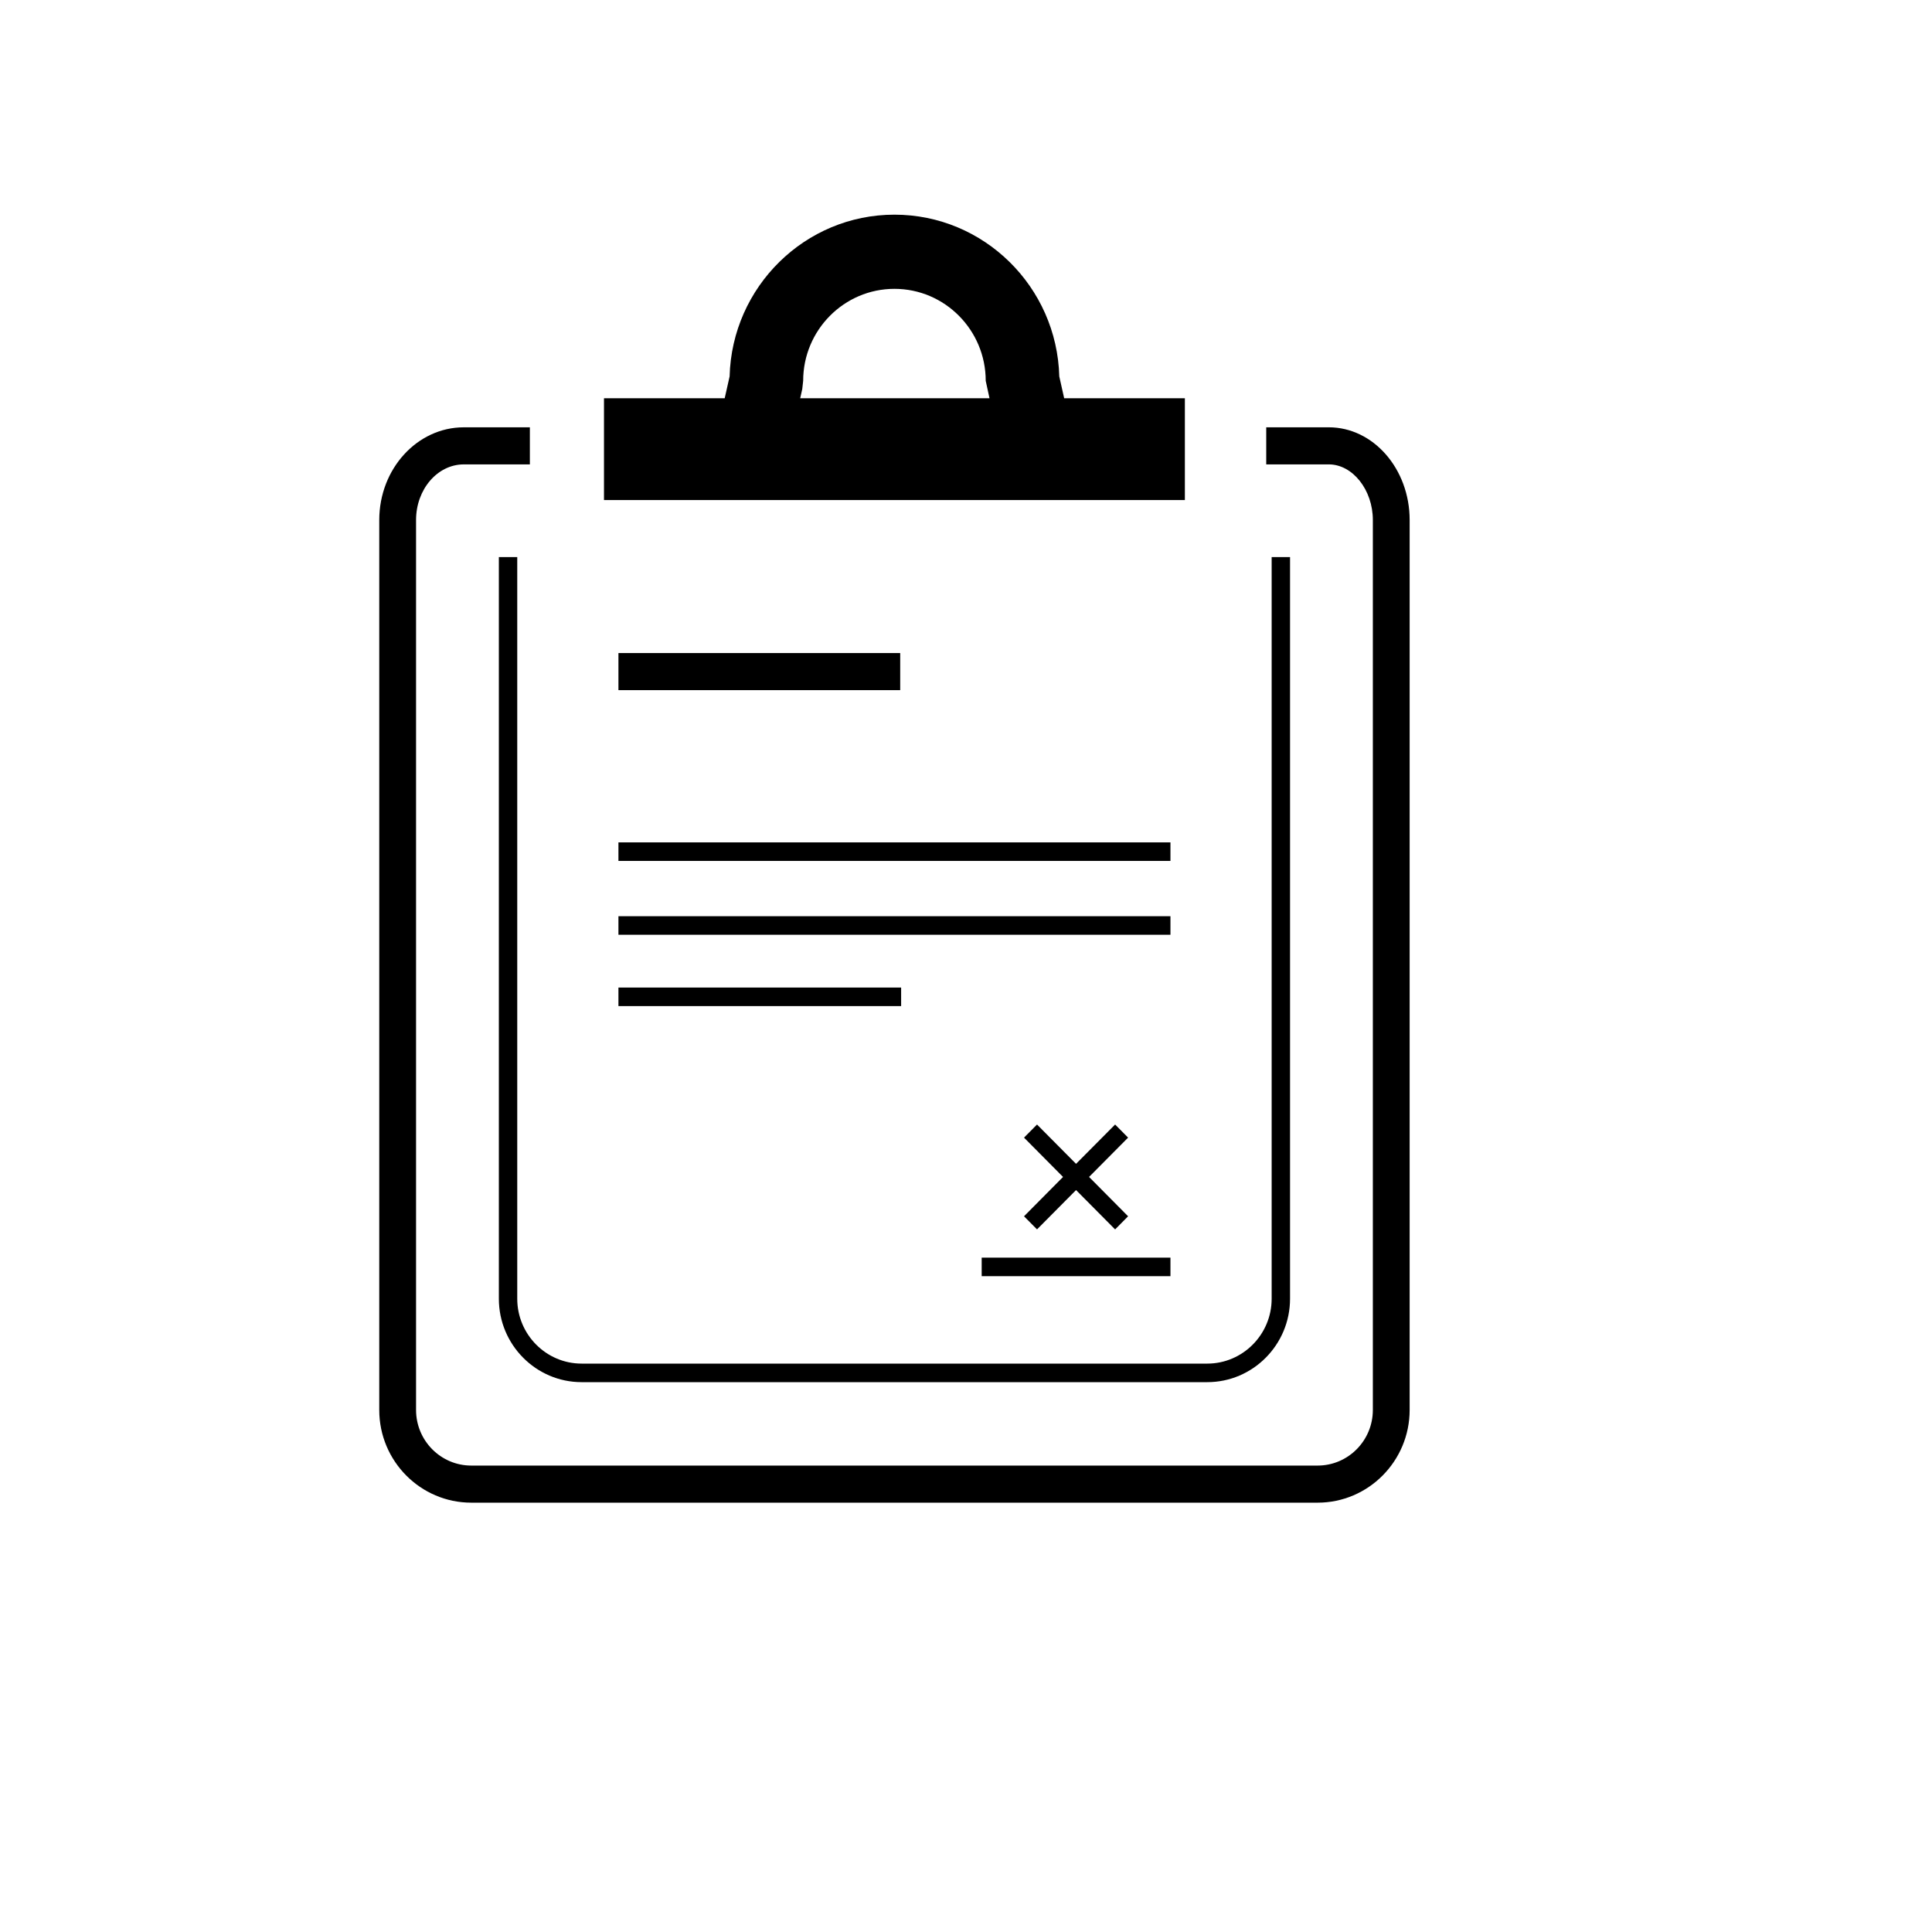 <svg xmlns:x="http://ns.adobe.com/Extensibility/1.0/" xmlns:i="http://ns.adobe.com/AdobeIllustrator/10.0/" xmlns:graph="http://ns.adobe.com/Graphs/1.0/" xmlns="http://www.w3.org/2000/svg" xmlns:xlink="http://www.w3.org/1999/xlink" version="1.1" id="Your_Icon" x="0px" y="0px" width="100px" height="100px" viewBox="5.0 -10.0 100.0 135.0" enable-background="new 0 0 100 100" xml:space="preserve">
<switch>
	<g i:extraneous="self">
		<g>
			<g>
				<g>
					<g>
					</g>
				</g>
				<g>
				</g>
			</g>
		</g>
		<g>
			<polygon points="59.963,75.904 62.69,73.157 65.419,75.906 66.327,74.989 63.599,72.24 66.327,69.492 65.419,68.577      62.69,71.324 59.963,68.577 59.054,69.492 61.781,72.24 59.054,74.989    "/>
			<rect x="30.714" y="35.633" width="19.688" height="2.591"/>
			<path d="M23.643,28.927h-1.285v51.822c0,3.215,2.595,5.83,5.785,5.83h43.715c3.19,0,5.785-2.615,5.785-5.83V28.927h-1.285v51.822     c0,2.5-2.02,4.534-4.5,4.534H28.143c-2.48,0-4.5-2.034-4.5-4.534V28.927z"/>
			<path d="M80.348,19.858h-4.369v2.591h4.369c1.669,0,3.081,1.78,3.081,3.886v62.186c0,2.145-1.73,3.887-3.858,3.887H20.43     c-2.128,0-3.858-1.742-3.858-3.887V26.336c0-2.143,1.496-3.886,3.334-3.886h4.619v-2.591h-4.619     c-3.256,0-5.905,2.906-5.905,6.478v62.186C14,92.094,16.884,95,20.43,95H79.57c3.546,0,6.43-2.906,6.43-6.479V26.336     C86,22.765,83.464,19.858,80.348,19.858z"/>
			<path d="M70.295,17.829H61.86l-0.342-1.526C61.355,10.042,56.253,5,50,5c-6.25,0-11.355,5.042-11.518,11.303l-0.343,1.526h-8.435     v7.113h40.59V17.829z M43.414,17.829l0.145-0.649l0.063-0.57c0-3.544,2.861-6.427,6.378-6.427c3.518,0,6.378,2.883,6.378,6.427     l0.265,1.219H43.414z"/>
			<rect x="30.714" y="59.006" width="19.753" height="1.295"/>
			<rect x="30.714" y="54.021" width="38.572" height="1.296"/>
			<rect x="30.714" y="48.862" width="38.572" height="1.296"/>
			<rect x="56.096" y="77.878" width="13.19" height="1.296"/>
		</g>
	</g>
</switch>

</svg>